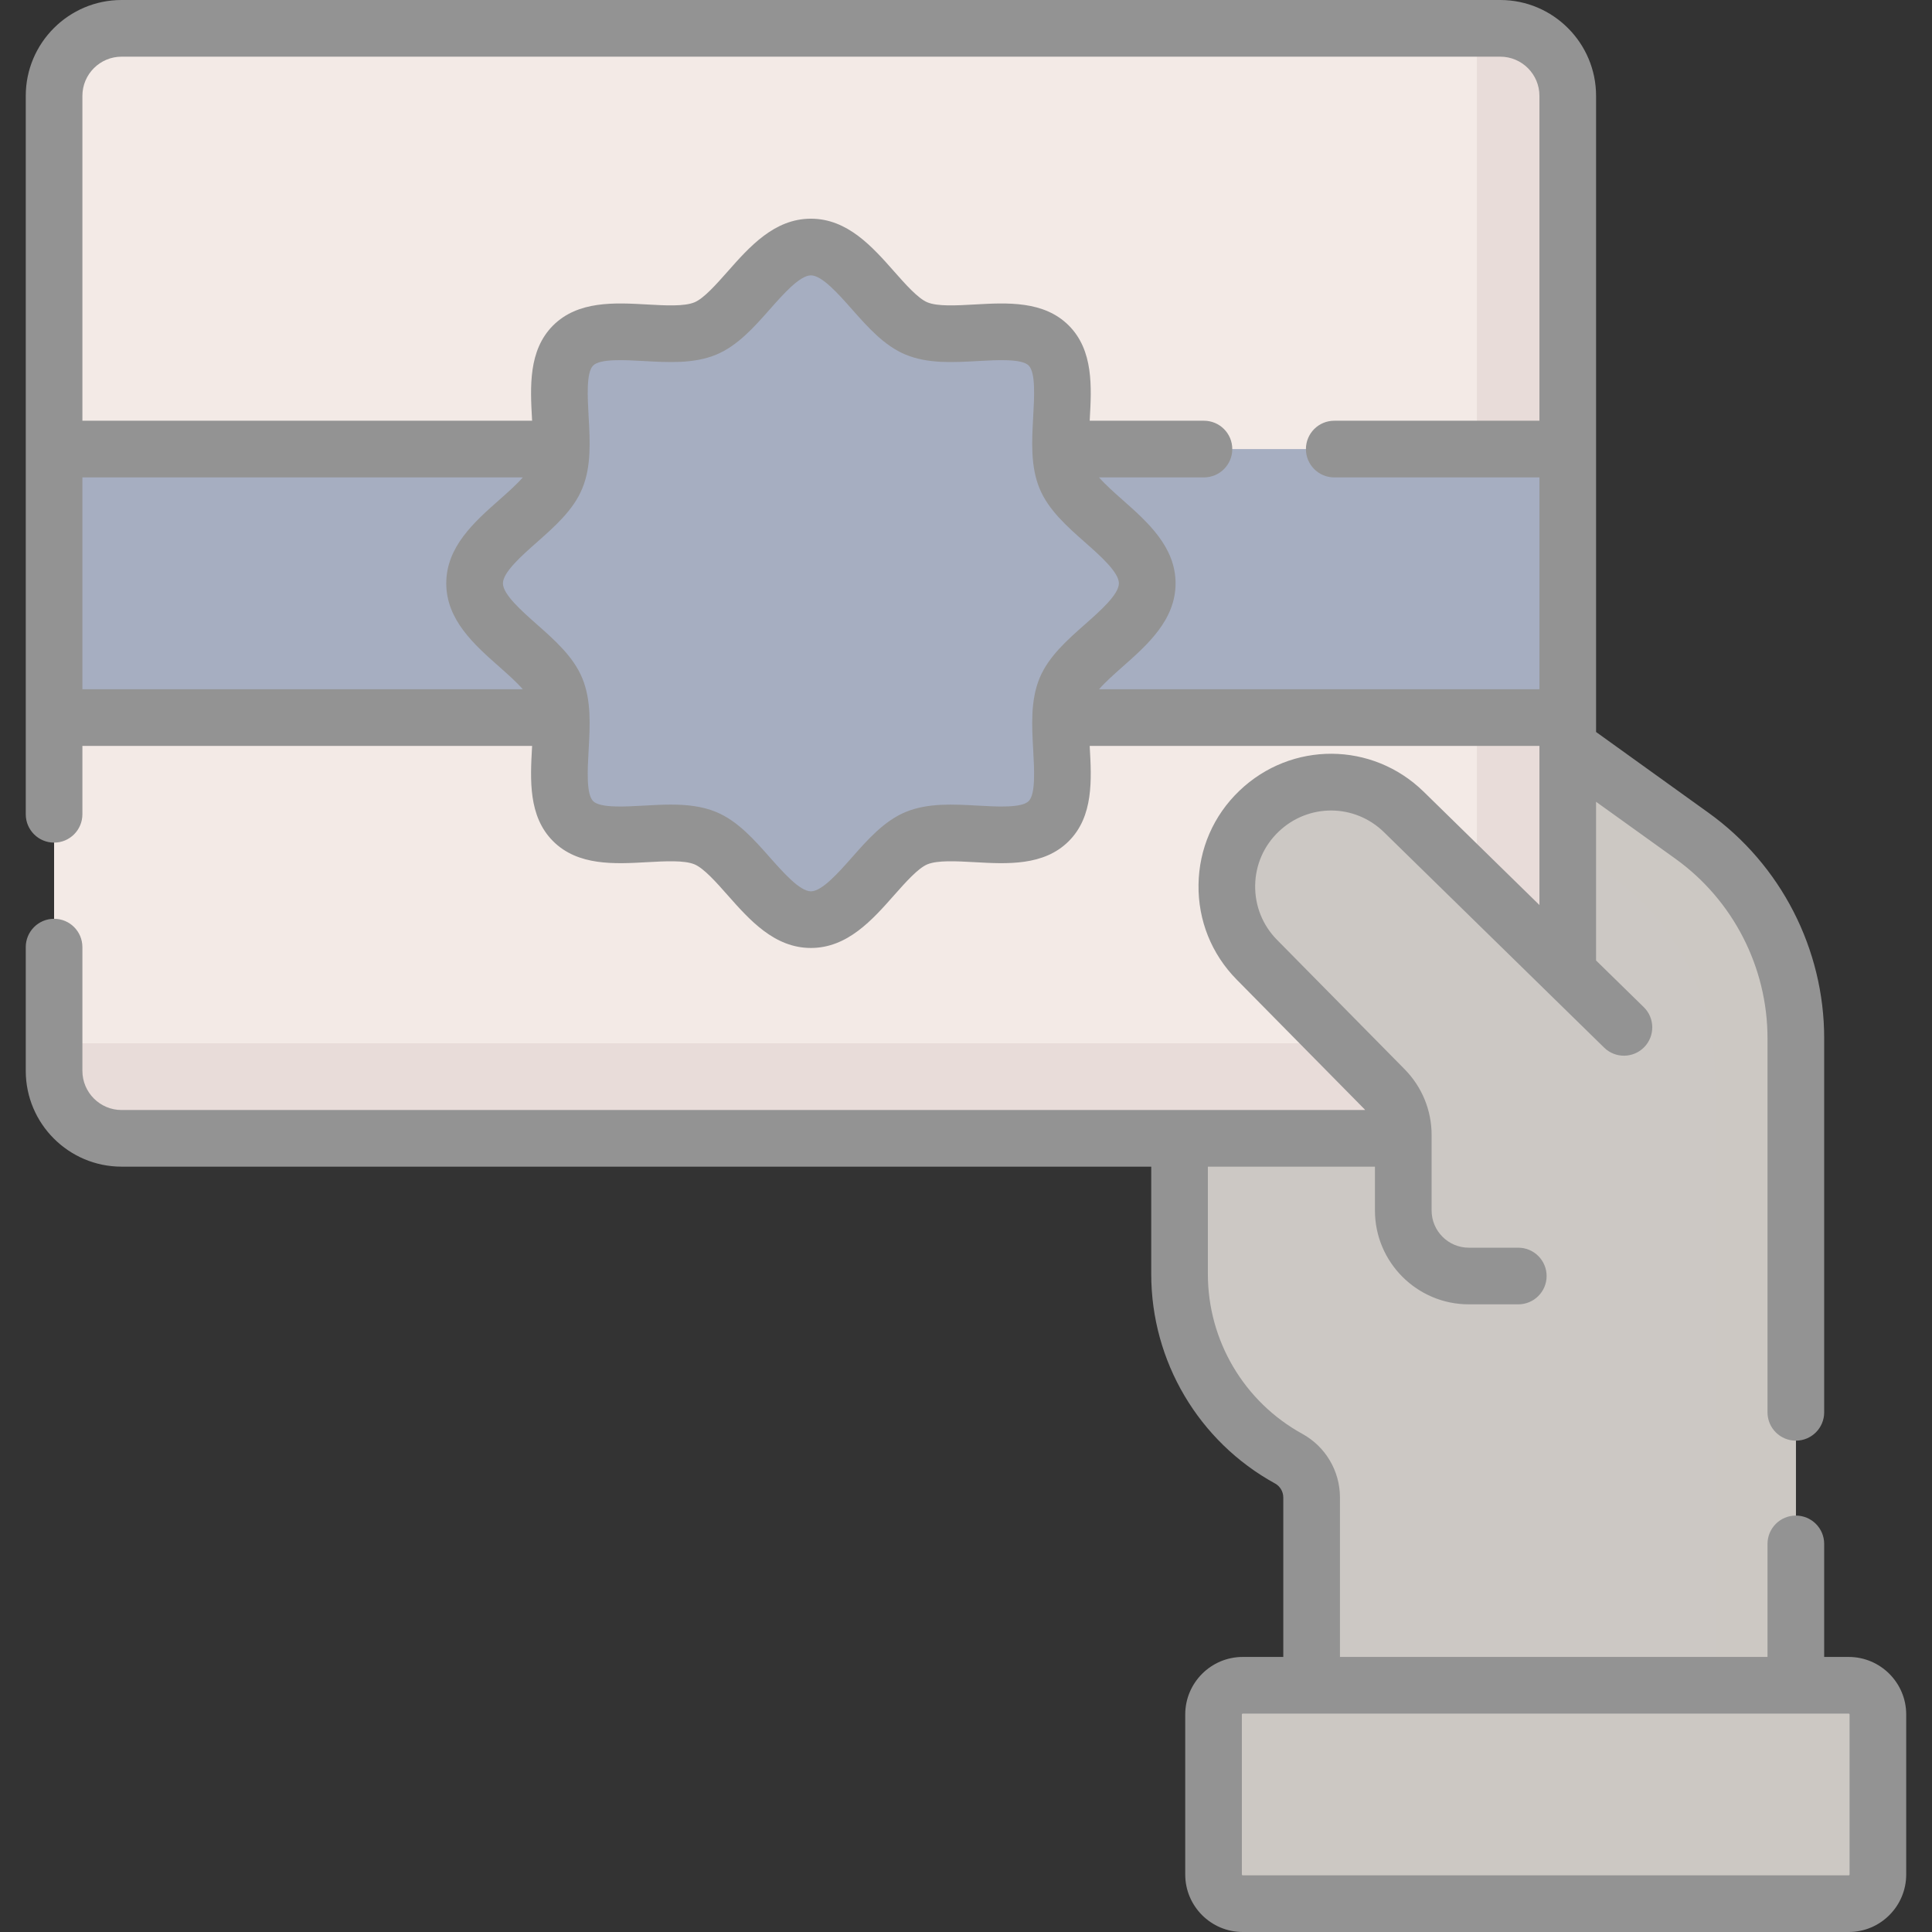 <svg width="57" height="57" viewBox="0 0 57 57" fill="none" xmlns="http://www.w3.org/2000/svg">
<rect x="0" y="0" width="57" height="57" fill="#333333" stroke="none"/>
<g clip-path="url(#clip0)">
<path d="M52.983 50.15V30.631C52.983 28.264 51.843 26.04 49.919 24.659L42.793 19.54H34.801V37.592C34.801 39.858 36.035 41.944 38.02 43.035C38.438 43.265 38.697 43.704 38.697 44.18V50.15H52.983Z" fill="#CCC8C4"/>
<path d="M52.983 30.631V50.15H50.601V31.822C50.601 29.454 49.46 27.231 47.538 25.849L39.44 19.539H42.792L49.919 24.658C51.843 26.04 52.983 28.263 52.983 30.631Z" fill="#CCC8C3"/>
<path d="M44.262 33.585H3.588C2.488 33.585 1.596 32.693 1.596 31.593V2.828C1.596 1.728 2.487 0.836 3.588 0.836H44.262C45.362 0.836 46.254 1.728 46.254 2.828V31.593C46.254 32.693 45.362 33.585 44.262 33.585Z" fill="#F3EAE6"/>
<path d="M46.253 2.828V31.593C46.253 32.693 45.361 33.584 44.261 33.584H3.587C2.487 33.584 1.596 32.693 1.596 31.593V30.78H41.582C42.682 30.78 43.574 29.889 43.574 28.788V0.836H44.261C45.361 0.836 46.253 1.727 46.253 2.828Z" fill="#E8DCD9"/>
<path d="M1.596 13.249H46.254V21.171H1.596V13.249Z" fill="#A6AEC1"/>
<path d="M43.574 13.249H46.254V21.171H43.574V13.249Z" fill="#A6AEC1"/>
<path d="M33.847 17.21C33.847 18.434 31.885 19.259 31.444 20.324C30.986 21.427 31.773 23.394 30.941 24.226C30.109 25.058 28.142 24.271 27.039 24.729C25.974 25.17 25.149 27.132 23.924 27.132C22.7 27.132 21.875 25.171 20.81 24.729C19.707 24.271 17.74 25.058 16.908 24.226C16.076 23.394 16.863 21.427 16.405 20.324C15.964 19.259 14.002 18.434 14.002 17.21C14.002 15.985 15.964 15.16 16.405 14.095C16.863 12.992 16.077 11.025 16.908 10.193C17.74 9.362 19.707 10.148 20.81 9.69C21.875 9.249 22.7 7.287 23.925 7.287C25.149 7.287 25.974 9.249 27.039 9.69C28.142 10.148 30.109 9.362 30.941 10.193C31.773 11.025 30.986 12.992 31.444 14.096C31.885 15.16 33.847 15.986 33.847 17.21Z" fill="#A6AEC1"/>
<path d="M33.846 17.211C33.846 18.434 31.885 19.26 31.444 20.324C30.986 21.428 31.772 23.394 30.94 24.226C30.108 25.058 28.141 24.272 27.038 24.73C25.973 25.171 25.148 27.133 23.924 27.133C23.242 27.133 22.686 26.526 22.141 25.911C23.186 25.601 24.09 23.479 25.053 23.08C26.156 22.623 27.85 23.113 28.682 22.281C29.513 21.45 28.865 20.256 29.322 19.152C29.763 18.088 30.437 18.062 30.806 16.973C31.062 16.217 29.793 15.531 29.351 14.466C29.004 13.63 29.343 10.755 29.18 9.797C29.881 9.768 30.541 9.795 30.94 10.194C31.772 11.025 30.986 12.992 31.443 14.096C31.885 15.161 33.846 15.986 33.846 17.211Z" fill="#A6AEC1"/>
<path d="M44.794 37.646H43.335C42.267 37.646 41.401 36.78 41.401 35.712V33.488C41.401 32.979 41.201 32.492 40.844 32.13L37.081 28.313C35.876 27.092 35.904 25.122 37.142 23.935C38.341 22.787 40.234 22.796 41.42 23.957L47.911 30.311V37.646H44.794V37.646Z" fill="#CCC8C4"/>
<path d="M54.544 56.164H36.666C36.19 56.164 35.805 55.778 35.805 55.303V50.582C35.805 50.106 36.19 49.721 36.666 49.721H54.544C55.019 49.721 55.405 50.106 55.405 50.582V55.303C55.405 55.778 55.019 56.164 54.544 56.164Z" fill="#CCC8C3"/>
<path d="M55.405 50.582V55.303C55.405 55.778 55.019 56.164 54.543 56.164H36.665C36.19 56.164 35.805 55.778 35.805 55.303V54.431H52.622C53.098 54.431 53.483 54.046 53.483 53.571V49.721H54.543C55.019 49.721 55.405 50.106 55.405 50.582Z" fill="#CCC8C3"/>
<path d="M54.542 48.885H53.819V45.55C53.819 45.089 53.445 44.714 52.983 44.714C52.521 44.714 52.147 45.089 52.147 45.55V48.885H39.533V44.18C39.533 43.398 39.107 42.679 38.423 42.303C36.704 41.358 35.636 39.552 35.636 37.591V34.42H40.565V35.713C40.565 37.24 41.807 38.482 43.335 38.482H44.794C45.255 38.482 45.63 38.108 45.63 37.647C45.63 37.185 45.255 36.811 44.794 36.811H43.335C42.729 36.811 42.237 36.318 42.237 35.713V33.488C42.237 32.756 41.953 32.065 41.439 31.544L37.675 27.727C37.251 27.297 37.023 26.727 37.031 26.123C37.04 25.519 37.285 24.956 37.721 24.539C38.598 23.698 39.967 23.704 40.835 24.555L47.327 30.908C47.657 31.231 48.186 31.225 48.509 30.895C48.831 30.566 48.826 30.036 48.496 29.714L47.089 28.337V23.655L49.432 25.337C51.132 26.559 52.147 28.538 52.147 30.631V41.668C52.147 42.13 52.521 42.504 52.983 42.504C53.445 42.504 53.819 42.13 53.819 41.668V30.631C53.819 28.001 52.544 25.514 50.407 23.98L47.089 21.596V2.828C47.089 1.269 45.821 0 44.262 0H3.587C2.028 0 0.76 1.269 0.76 2.828V24.024C0.76 24.485 1.134 24.86 1.596 24.86C2.057 24.86 2.431 24.485 2.431 24.024V22.007H15.699C15.699 22.019 15.698 22.03 15.697 22.042C15.644 22.999 15.583 24.083 16.317 24.817C17.052 25.552 18.136 25.491 19.093 25.437C19.63 25.407 20.187 25.376 20.49 25.501C20.765 25.616 21.137 26.035 21.464 26.406C22.111 27.138 22.845 27.968 23.924 27.968C25.004 27.968 25.738 27.138 26.385 26.405C26.713 26.035 27.084 25.616 27.359 25.501C27.662 25.376 28.218 25.407 28.756 25.437C29.713 25.491 30.797 25.552 31.532 24.817C32.266 24.083 32.205 22.999 32.151 22.042C32.151 22.03 32.15 22.019 32.15 22.007H45.418V26.701L42.005 23.36C40.487 21.875 38.097 21.863 36.564 23.332C35.802 24.062 35.374 25.045 35.36 26.1C35.345 27.155 35.745 28.149 36.485 28.9L40.249 32.717C40.259 32.727 40.268 32.738 40.277 32.749H3.587C2.95 32.749 2.431 32.23 2.431 31.593V27.943C2.431 27.481 2.057 27.107 1.596 27.107C1.134 27.107 0.76 27.481 0.76 27.943V31.593C0.76 33.152 2.028 34.42 3.587 34.42H33.965V37.591C33.965 40.162 35.364 42.529 37.617 43.767C37.768 43.85 37.861 44.008 37.861 44.18V48.885H36.665C35.729 48.885 34.968 49.647 34.968 50.582V55.303C34.968 56.239 35.729 57 36.665 57H54.542C55.478 57 56.239 56.239 56.239 55.303V50.582C56.239 49.647 55.478 48.885 54.542 48.885ZM2.431 20.335V14.085H15.424C15.238 14.299 14.973 14.533 14.729 14.749C13.996 15.397 13.166 16.131 13.166 17.21C13.166 18.29 13.996 19.023 14.729 19.671C14.973 19.887 15.238 20.121 15.424 20.335H2.431ZM32.013 18.418C31.482 18.887 30.934 19.372 30.672 20.004C30.4 20.66 30.442 21.41 30.483 22.136C30.515 22.712 30.555 23.43 30.35 23.635C30.144 23.841 29.427 23.801 28.85 23.768C28.125 23.728 27.375 23.685 26.718 23.957C26.087 24.219 25.602 24.768 25.133 25.299C24.74 25.743 24.251 26.297 23.925 26.297C23.599 26.297 23.11 25.743 22.716 25.299C22.247 24.768 21.762 24.219 21.131 23.957C20.713 23.784 20.258 23.738 19.795 23.738C19.53 23.738 19.263 23.753 18.999 23.768C18.422 23.801 17.705 23.841 17.499 23.636C17.294 23.43 17.334 22.712 17.366 22.136C17.407 21.41 17.45 20.66 17.177 20.004C16.915 19.372 16.367 18.887 15.836 18.418C15.392 18.025 14.838 17.536 14.838 17.21C14.838 16.884 15.392 16.395 15.836 16.002C16.367 15.533 16.916 15.048 17.177 14.416C17.45 13.76 17.407 13.01 17.366 12.284C17.334 11.708 17.294 10.991 17.499 10.785C17.705 10.579 18.422 10.62 18.999 10.652C19.724 10.693 20.474 10.735 21.131 10.463C21.762 10.201 22.247 9.652 22.716 9.122C23.109 8.677 23.599 8.124 23.925 8.124C24.251 8.124 24.74 8.677 25.133 9.122C25.602 9.652 26.087 10.201 26.719 10.463C27.375 10.735 28.125 10.693 28.851 10.652C29.427 10.62 30.145 10.579 30.35 10.785C30.556 10.991 30.515 11.708 30.483 12.284C30.442 13.01 30.4 13.76 30.672 14.416C30.934 15.048 31.482 15.533 32.013 16.002C32.458 16.395 33.011 16.884 33.011 17.21C33.011 17.536 32.458 18.025 32.013 18.418ZM32.425 20.335C32.611 20.122 32.876 19.887 33.12 19.671C33.853 19.023 34.683 18.29 34.683 17.21C34.683 16.131 33.852 15.397 33.12 14.749C32.876 14.533 32.611 14.299 32.425 14.085H35.52C35.982 14.085 36.356 13.711 36.356 13.249C36.356 12.787 35.982 12.413 35.52 12.413H32.15C32.15 12.402 32.151 12.39 32.151 12.378C32.205 11.422 32.266 10.338 31.532 9.603C30.797 8.868 29.713 8.929 28.756 8.983C28.218 9.013 27.662 9.045 27.359 8.919C27.084 8.805 26.712 8.385 26.385 8.015C25.738 7.282 25.004 6.452 23.924 6.452C22.845 6.452 22.111 7.282 21.464 8.015C21.136 8.385 20.765 8.805 20.49 8.919C20.187 9.045 19.63 9.013 19.093 8.983C18.136 8.929 17.052 8.868 16.317 9.603C15.583 10.338 15.644 11.422 15.697 12.378C15.698 12.39 15.699 12.402 15.699 12.413H2.431V2.828C2.431 2.19 2.95 1.672 3.587 1.672H44.262C44.899 1.672 45.418 2.19 45.418 2.828V12.413H39.365C38.903 12.413 38.529 12.787 38.529 13.249C38.529 13.711 38.903 14.085 39.365 14.085H45.418V20.335L32.425 20.335ZM54.568 55.303C54.568 55.317 54.556 55.328 54.542 55.328H36.665C36.651 55.328 36.639 55.317 36.639 55.303V50.582C36.639 50.568 36.651 50.557 36.665 50.557H54.542C54.556 50.557 54.568 50.568 54.568 50.582L54.568 55.303Z" fill="#939393"/>
</g>
<defs>
<clipPath id="clip0">
<rect width="57" height="57" fill="white"/>
</clipPath>
</defs>
</svg>
